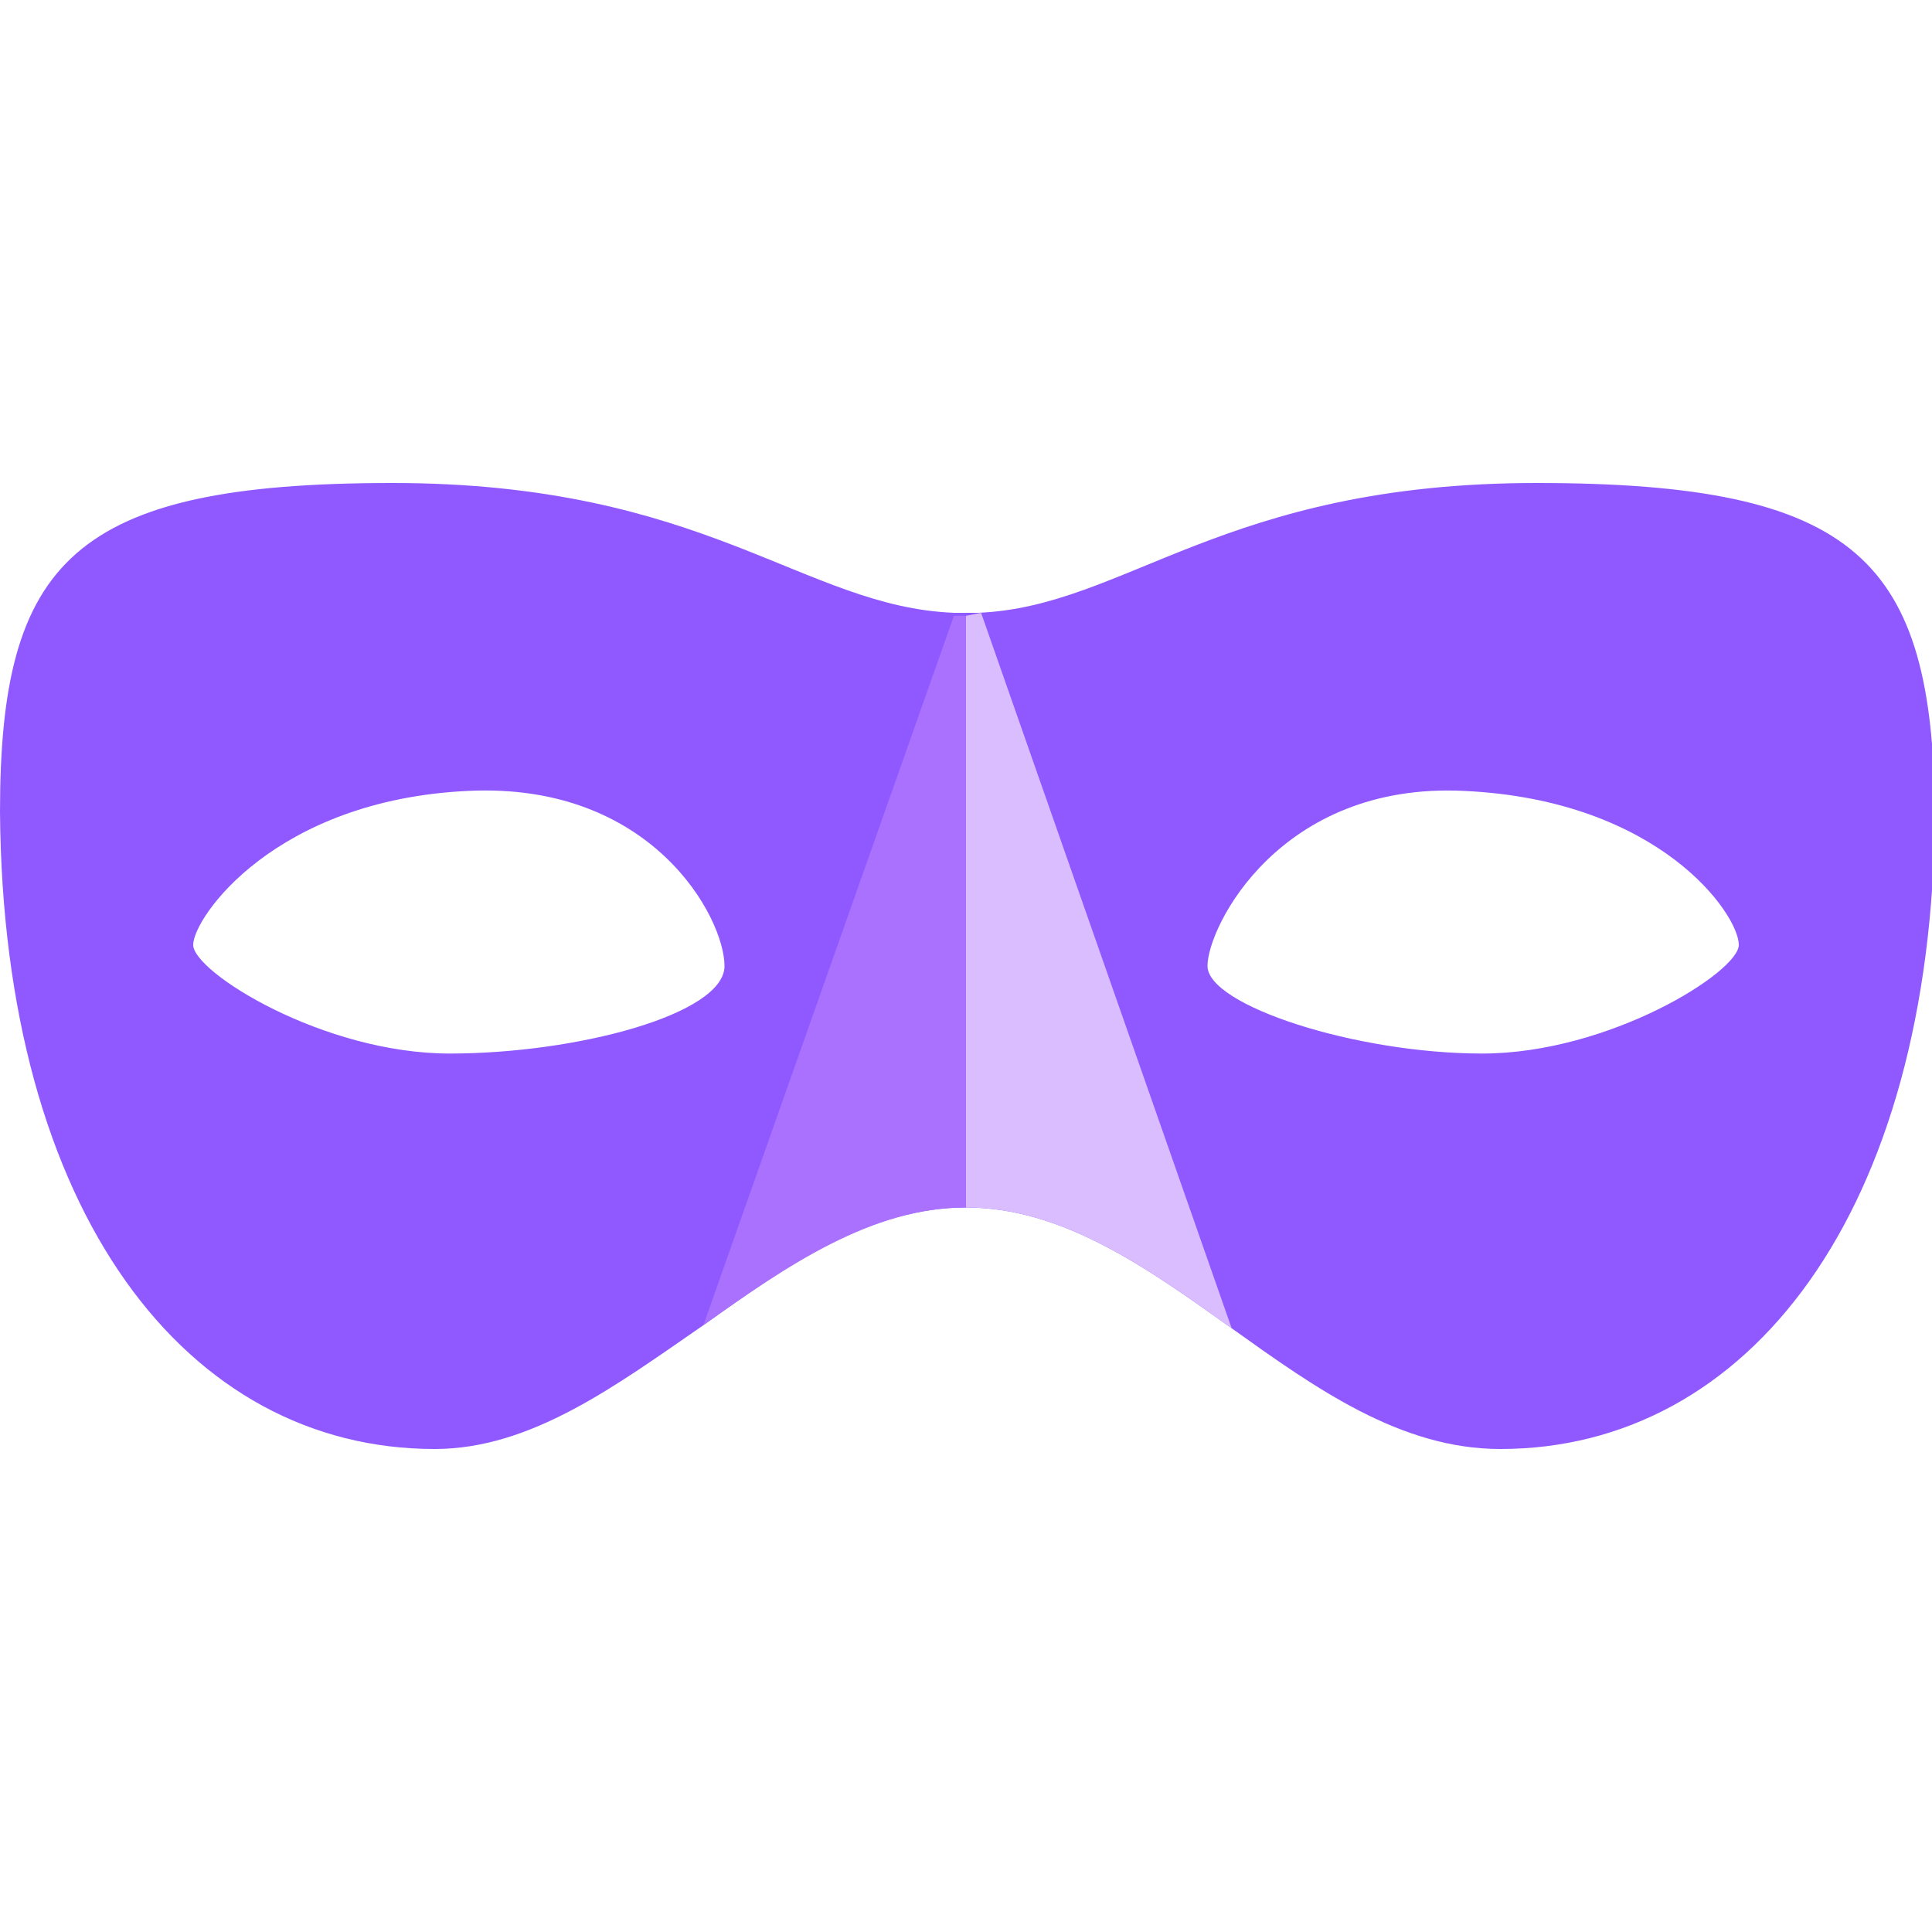<?xml version="1.0" encoding="utf-8"?>
<!-- Generator: Adobe Illustrator 22.1.0, SVG Export Plug-In . SVG Version: 6.00 Build 0)  -->
<svg version="1.1" id="Layer_1" xmlns="http://www.w3.org/2000/svg" xmlns:xlink="http://www.w3.org/1999/xlink" x="0px" y="0px"
	 viewBox="0 0 64 64" style="enable-background:new 0 0 64 64;" xml:space="preserve">
<style type="text/css">
	.st0{fill:#8F59FF;}
	.st1{fill:#AA71FF;}
	.st2{fill:#DABDFF;}
</style>
<path class="st0" d="M50.9,16c-10.4,0-13.6,4.1-18.5,4.3h-0.8c-5-0.2-8.2-4.3-18.6-4.3C2.4,16,0,18.6,0,26.9
	C0.1,40.2,6.2,48,14.4,48c3.2,0,6-2.1,8.9-4.1c2.8-2,5.5-3.9,8.7-3.9c3.2,0,6,2,8.8,4c2.8,2,5.6,4,8.9,4c8.2,0,14.3-7.8,14.4-21.1
	C64,18.6,61.6,16,50.9,16z M6.4,31.3c0-0.9,2.7-4.8,9.1-5.1c6.1-0.3,8.5,4.2,8.5,5.8c0,1.6-4.9,2.9-9.1,2.9S6.4,32.2,6.4,31.3z
	 M49.1,34.9c-4.2,0-9.1-1.6-9.1-2.9s2.4-6.1,8.5-5.8c6.5,0.3,9.1,4.1,9.1,5.1C57.6,32.2,53.3,34.9,49.1,34.9z"/>
<path class="st1" d="M32,20.4h-0.4l-8.3,23.5c2.8-2,5.6-3.9,8.7-3.9V20.4z"/>
<path class="st2" d="M32,20.4V40c3.2,0,6,2,8.8,4l-8.3-23.7L32,20.4z"/>
</svg>
